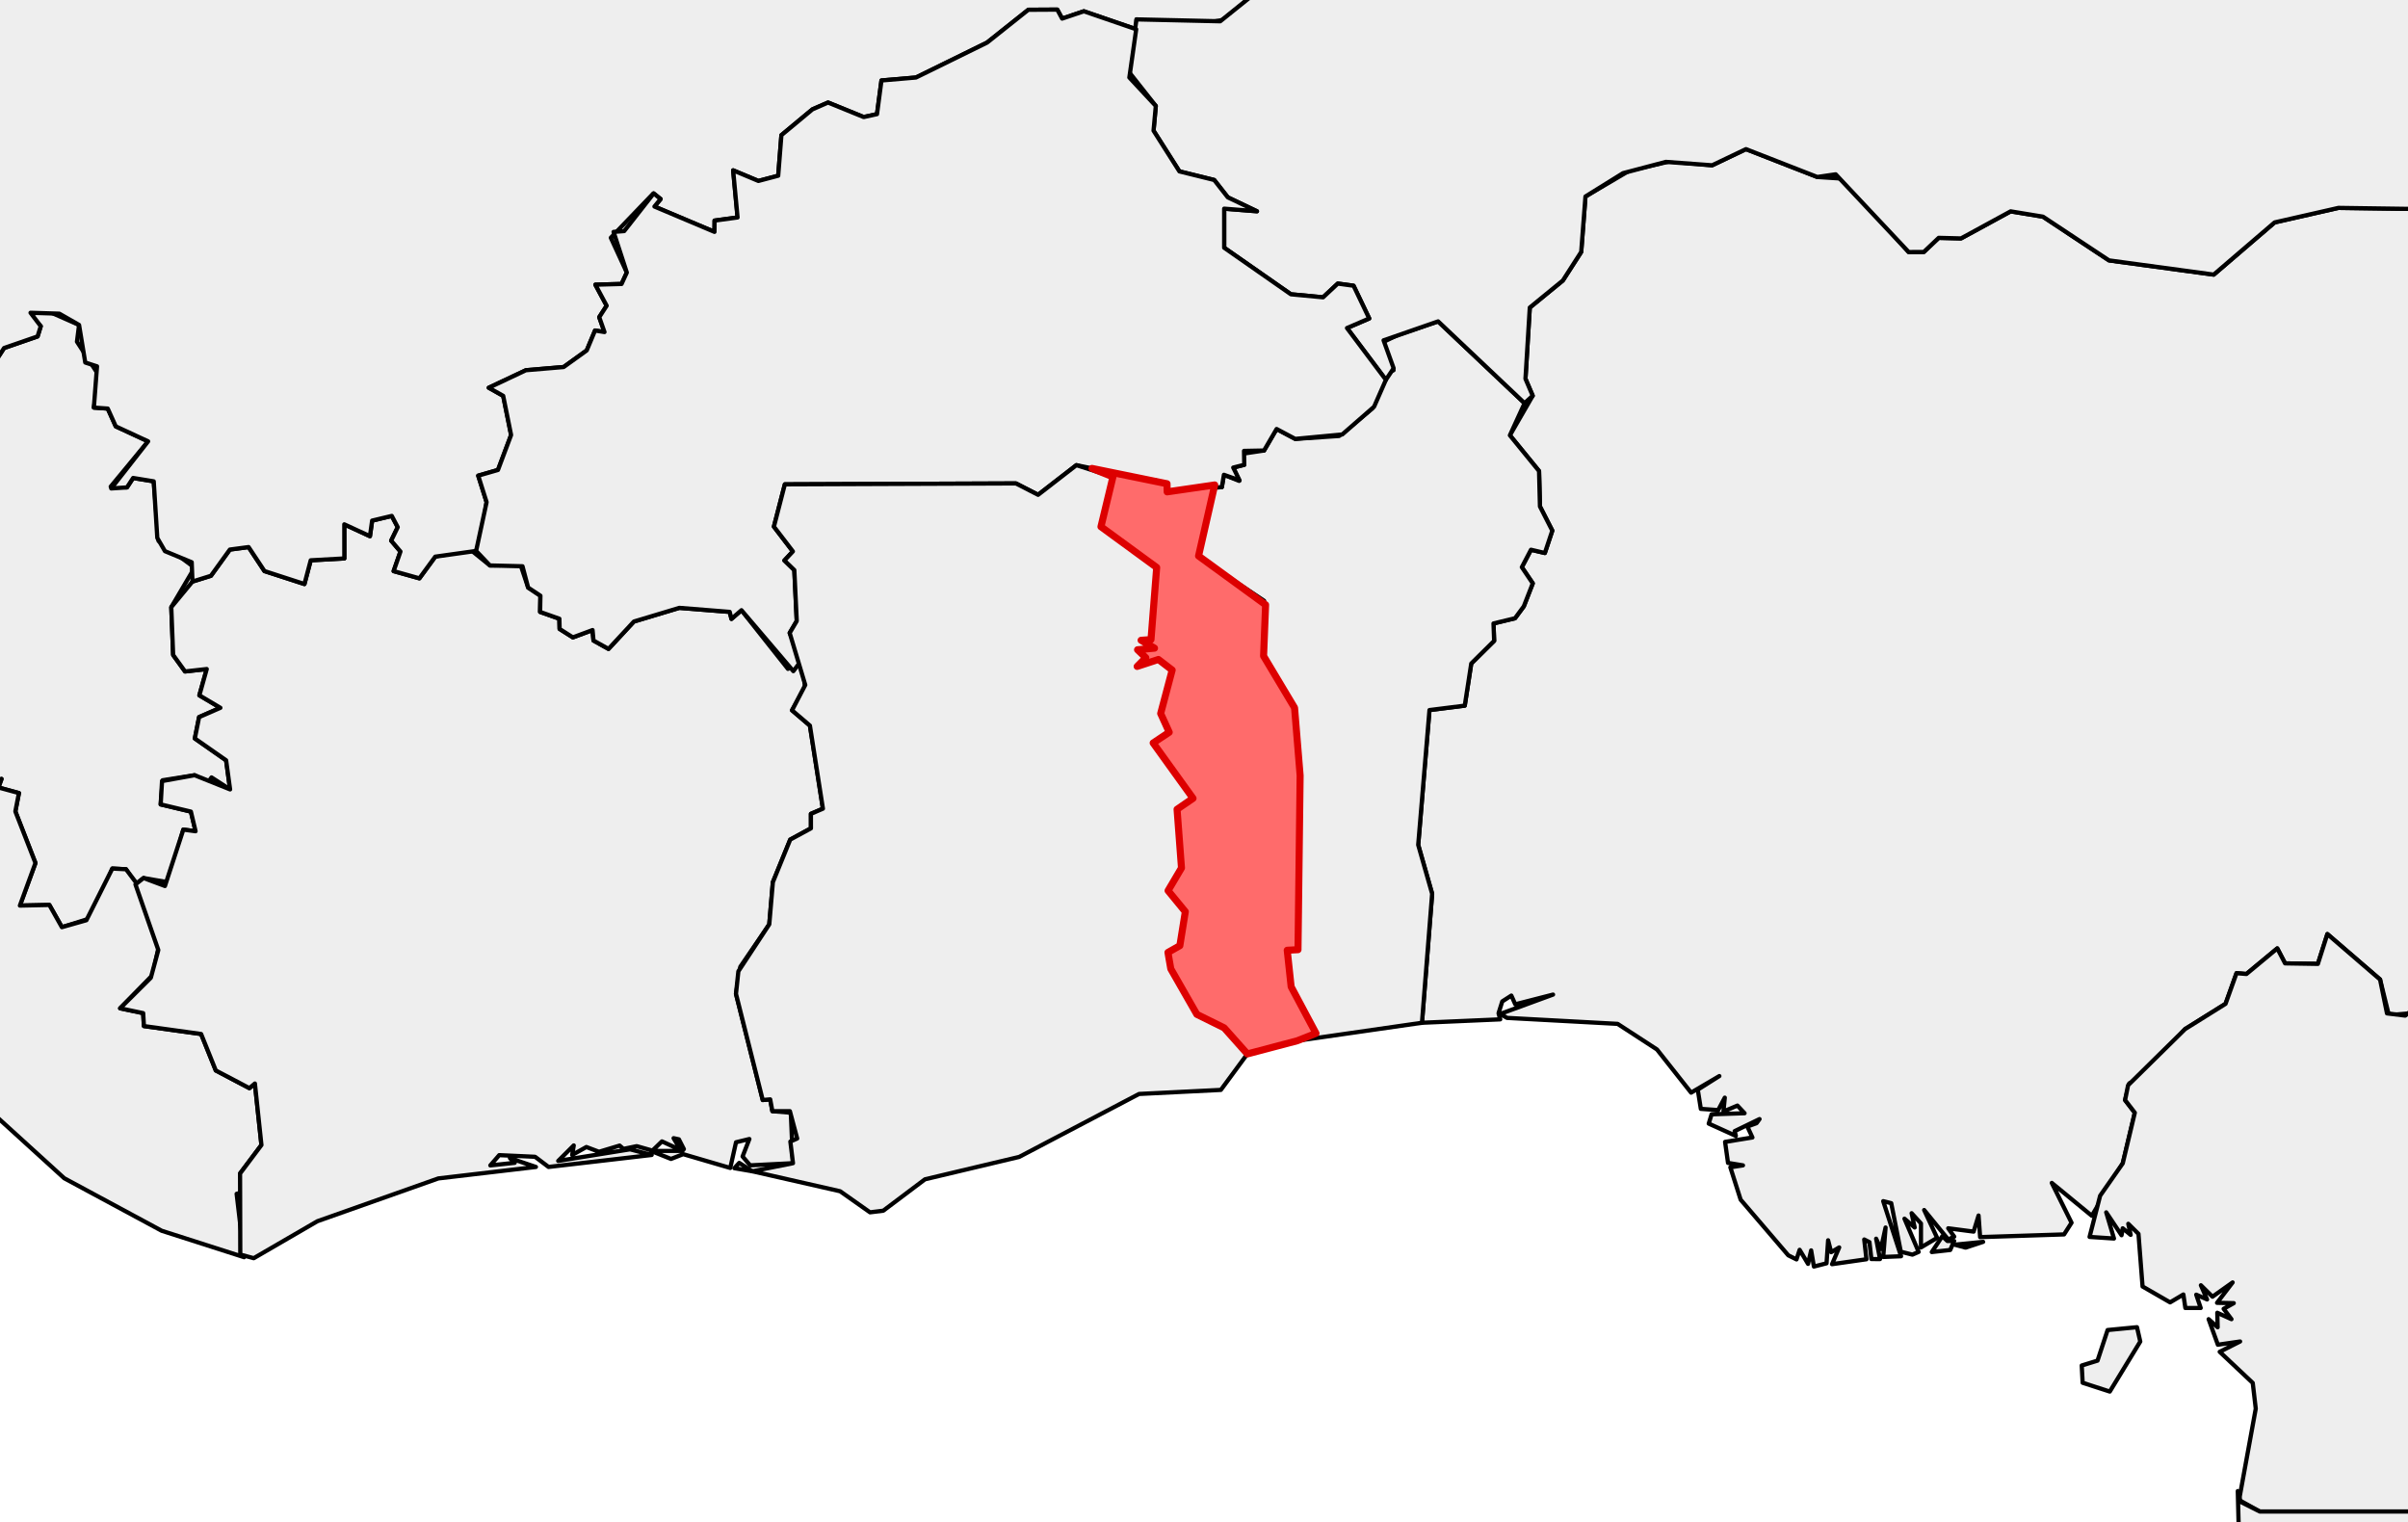<?xml version="1.0" encoding="utf-8" standalone="no"?>
<!DOCTYPE svg PUBLIC "-//W3C//DTD SVG 1.1//EN"
  "http://www.w3.org/Graphics/SVG/1.1/DTD/svg11.dtd">
<svg xmlns:xlink="http://www.w3.org/1999/xlink" width="170.849pt" height="108pt" viewBox="0 0 170.849 108" xmlns="http://www.w3.org/2000/svg" version="1.1">
 <defs>
  <style type="text/css">*{stroke-linejoin: round; stroke-linecap: butt}</style>
 </defs>
 <g id="figure_1">
  <g id="patch_1">
   <path d="M 0 108 
L 170.849 108 
L 170.849 0 
L 0 0 
z
" style="fill: #ffffff"/>
  </g>
  <g id="axes_1">
   <g id="PatchCollection_1">
    <path d="M -44.18 35.51 
L -41.175 30.239 
L -39.624 30.113 
L -37.738 28.826 
L -35.498 29.088 
L -34.315 28.209 
L -33.171 28.488 
L -33.123 26.071 
L -35.15 24.843 
L -34.069 23.807 
L -32.887 23.677 
L -33.158 20.538 
L -27.841 20.847 
L -27.641 22.197 
L -26.508 21.668 
L -22.004 23.572 
L -19.908 22.733 
L -14.831 22.56 
L -14.072 22.922 
L -15.044 24.513 
L -13.632 25.878 
L -12.461 25.975 
L -11.329 24.423 
L -10.511 24.283 
L -8.547 26.998 
L -6.918 25.119 
L -4.922 24.297 
L -0.484 25.884 
L 0.289 24.69 
L 2.666 23.867 
L 2.891 23.142 
L 2.048 22.337 
L 3.245 22.008 
L 5.61 23.052 
L 5.46 24.239 
L 7.063 26.712 
L 6.66 28.916 
L 7.645 28.986 
L 8.214 30.249 
L 10.509 31.311 
L 7.855 34.522 
L 9.007 34.579 
L 9.445 33.909 
L 10.907 34.148 
L 11.251 38.377 
L 13.806 40.27 
L 12.153 43.075 
L 12.285 46.466 
L 13.13 47.636 
L 14.669 47.464 
L 14.146 49.329 
L 15.637 50.215 
L 14.127 50.874 
L 13.825 52.39 
L 16.044 53.941 
L 16.325 56.004 
L 15.008 55.154 
L 14.668 55.624 
L 13.811 54.997 
L 11.541 55.355 
L 11.401 57.067 
L 13.544 57.578 
L 13.876 58.972 
L 13.008 58.855 
L 11.938 62.592 
L 10.187 62.291 
L 9.611 62.744 
L 8.942 61.669 
L 7.97 61.619 
L 6.573 65.095 
L 4.391 65.778 
L 3.502 64.201 
L 1.411 64.245 
L 2.514 61.226 
L 1.089 57.566 
L 1.342 56.263 
L -0.111 55.866 
L 0.107 55.262 
L -0.477 55.502 
L -0.897 54.451 
L -3.247 55.614 
L -3.951 54.771 
L -5.801 55.014 
L -7.266 56.524 
L -8.742 56.726 
L -6.675 53.548 
L -7.636 52.369 
L -7.591 50.4 
L -8.832 50.154 
L -8.252 48.317 
L -9.529 47.611 
L -12.53 42.742 
L -18.326 42.657 
L -18.421 43.237 
L -20.212 43.628 
L -21.317 43.179 
L -22.912 43.575 
L -25.293 47.977 
L -26.874 48.598 
L -26.884 49.379 
L -28.163 50.483 
L -29.673 50.504 
L -28.503 49.316 
L -29.334 49.226 
L -29.116 48.64 
L -29.789 49.344 
L -29.673 47.902 
L -30.544 48.478 
L -30.453 47.221 
L -31.41 47.136 
L -31.187 46.151 
L -31.683 46.719 
L -32.017 46.151 
L -33.141 46.629 
L -31.794 44.342 
L -32.529 43.892 
L -33.163 44.707 
L -32.807 43.037 
L -34.093 43.744 
L -35.851 42.387 
L -35.374 40.948 
L -36.624 42.136 
L -36.498 41.117 
L -37.189 41.72 
L -37.364 41.091 
L -39.066 40.825 
L -39.739 38.402 
L -40.741 38.638 
L -39.455 35.243 
L -41.083 37.289 
L -40.688 35.912 
L -41.577 36.825 
L -41.415 35.401 
L -41.972 35.801 
L -42.062 35.07 
L -40.797 34.049 
L -40.964 33.819 
L -42.256 34.613 
L -42.868 34.106 
L -43.203 36.257 
z
" clip-path="url(#p56c7ea22e8)" style="fill: #eeeeee; stroke: #000000; stroke-width: 0.3"/>
    <path d="M -14.786 68.012 
L -13.489 65.585 
L -7.763 61.002 
L -7.738 58.834 
L -5.362 57.586 
L -5.046 55.098 
L -3.487 54.888 
L -3.247 55.614 
L -0.897 54.451 
L -0.477 55.502 
L 0.107 55.262 
L -0.111 55.866 
L 1.342 56.263 
L 1.089 57.566 
L 2.514 61.226 
L 1.411 64.245 
L 3.502 64.201 
L 4.391 65.778 
L 6.13 65.284 
L 7.97 61.619 
L 8.942 61.669 
L 10.099 63.206 
L 11.253 67.2 
L 10.818 69.185 
L 8.524 71.532 
L 10.159 71.876 
L 10.212 72.793 
L 14.27 73.356 
L 15.312 75.944 
L 17.696 77.197 
L 18.086 76.869 
L 18.549 81.232 
L 17.032 83.255 
L 17.246 84.56 
L 16.789 84.695 
L 17.318 89.189 
L 11.472 87.315 
L 4.557 83.589 
L -5.465 74.476 
L -9.175 73.181 
L -8.939 72.263 
L -13.783 69.813 
z
" clip-path="url(#p56c7ea22e8)" style="fill: #eeeeee; stroke: #000000; stroke-width: 0.3"/>
    <path d="M 8.524 71.532 
L 10.702 69.366 
L 11.233 67.399 
L 9.611 62.744 
L 10.187 62.291 
L 11.703 62.857 
L 13.008 58.855 
L 13.876 58.972 
L 13.544 57.578 
L 11.401 57.067 
L 11.496 55.413 
L 13.811 54.997 
L 16.325 56.004 
L 16.044 53.941 
L 13.825 52.39 
L 14.127 50.874 
L 15.637 50.215 
L 14.146 49.329 
L 14.669 47.464 
L 13.13 47.636 
L 12.285 46.466 
L 12.153 43.075 
L 13.655 41.259 
L 14.966 40.849 
L 16.309 38.988 
L 17.638 38.811 
L 18.764 40.514 
L 21.6 41.433 
L 22.045 39.75 
L 24.43 39.617 
L 24.428 37.198 
L 26.248 38.039 
L 26.403 36.934 
L 27.798 36.601 
L 28.219 37.4 
L 27.755 38.354 
L 28.413 39.128 
L 27.929 40.517 
L 29.756 41.029 
L 30.881 39.492 
L 33.198 38.85 
L 34.76 40.115 
L 36.937 40.085 
L 37.472 41.686 
L 38.343 42.263 
L 38.321 43.412 
L 39.688 43.895 
L 39.705 44.621 
L 40.646 45.218 
L 42.042 44.699 
L 42.109 45.442 
L 43.174 46.036 
L 44.976 44.094 
L 48.2 43.124 
L 51.772 43.409 
L 51.898 43.906 
L 52.607 43.291 
L 55.906 47.454 
L 56.895 46.814 
L 57.124 48.751 
L 56.196 50.392 
L 57.464 51.476 
L 58.387 57.37 
L 57.535 57.737 
L 57.536 58.767 
L 56.067 59.565 
L 54.836 62.586 
L 54.581 65.574 
L 52.524 68.59 
L 52.218 70.506 
L 54.117 78.039 
L 54.646 77.993 
L 54.801 78.83 
L 56.108 78.94 
L 56.263 82.521 
L 53.224 82.675 
L 52.686 82.045 
L 53.168 80.806 
L 52.221 81.037 
L 51.813 82.86 
L 48.474 81.881 
L 47.609 82.219 
L 46.186 81.65 
L 48.413 81.65 
L 48.521 81.52 
L 48.168 80.828 
L 47.793 80.747 
L 48.29 81.588 
L 46.966 80.975 
L 46.291 81.629 
L 45.178 81.313 
L 44.235 81.507 
L 43.962 81.272 
L 42.5 81.712 
L 41.604 81.374 
L 40.596 81.938 
L 40.708 81.261 
L 39.606 82.36 
L 44.702 81.537 
L 46.236 81.938 
L 38.92 82.788 
L 37.964 82.067 
L 35.421 81.95 
L 34.789 82.678 
L 36.519 82.494 
L 36.181 82.163 
L 38.024 82.788 
L 31.099 83.602 
L 22.519 86.638 
L 18.003 89.261 
L 17.048 89.003 
L 17.032 83.255 
L 18.549 81.232 
L 18.086 76.869 
L 17.696 77.197 
L 15.312 75.944 
L 14.27 73.356 
L 10.212 72.793 
L 10.159 71.876 
z
" clip-path="url(#p56c7ea22e8)" style="fill: #eeeeee; stroke: #000000; stroke-width: 0.3"/>
    <path d="M 52.105 82.875 
L 52.449 82.5 
L 53.384 83.096 
z
" clip-path="url(#p56c7ea22e8)" style="fill: #eeeeee; stroke: #000000; stroke-width: 0.3"/>
    <path d="M -21.214 3.198 
L -19.634 3.533 
L -17.594 2.167 
L -17.8 -0.136 
L -16.833 -3.124 
L -15.918 -3.124 
L -15.179 -3.968 
L -10.21 0.492 
L -8.661 -2.232 
L -3.296 -1.668 
L 1.956 -2.293 
L 1.729 -3.513 
L 2.506 -4.417 
L 2.565 -2.748 
L 33.876 -2.736 
L 35.162 -9.483 
L 32.959 -11.264 
L 25.048 -81.118 
L 39.499 -81.126 
L 88.185 -49.003 
L 88.251 -46.008 
L 91.556 -44.842 
L 93.337 -42.423 
L 95.728 -41.672 
L 96.786 -42.172 
L 98.414 -40.379 
L 104.927 -38.432 
L 105.433 -34.866 
L 104.155 -32.78 
L 105.629 -31.627 
L 113.328 -32.835 
L 112.963 -10.342 
L 111.957 -9.371 
L 110.412 -4.556 
L 107.6 -2.751 
L 107.442 -1.579 
L 103.579 -2.177 
L 103.306 -1.457 
L 89.694 -0.999 
L 86.775 1.413 
L 84.298 1.839 
L 80.637 1.375 
L 80.614 2.076 
L 76.901 0.8 
L 75.359 1.32 
L 75.015 0.682 
L 72.961 0.694 
L 70.034 3.022 
L 64.989 5.499 
L 62.541 5.709 
L 62.224 8.097 
L 61.278 8.304 
L 58.751 7.274 
L 57.644 7.758 
L 55.442 9.588 
L 55.214 12.466 
L 53.809 12.837 
L 52.018 12.086 
L 52.331 15.427 
L 50.7 15.65 
L 50.693 16.45 
L 46.433 14.652 
L 46.871 14.121 
L 46.355 13.726 
L 43.338 16.867 
L 44.473 19.335 
L 44.1 20.145 
L 42.243 20.197 
L 43.043 21.688 
L 42.517 22.502 
L 42.889 23.557 
L 42.219 23.448 
L 41.63 24.86 
L 39.991 26.039 
L 37.315 26.265 
L 34.68 27.508 
L 35.702 28.083 
L 36.263 30.861 
L 35.332 33.341 
L 33.931 33.745 
L 34.525 35.626 
L 34.115 38.178 
L 33.781 39.085 
L 30.881 39.492 
L 29.756 41.029 
L 27.929 40.517 
L 28.413 39.128 
L 27.755 38.354 
L 28.219 37.4 
L 27.798 36.601 
L 26.403 36.934 
L 26.248 38.039 
L 24.428 37.198 
L 24.43 39.617 
L 22.045 39.75 
L 21.6 41.433 
L 18.764 40.514 
L 17.638 38.811 
L 16.309 38.988 
L 14.966 40.849 
L 13.655 41.259 
L 13.602 39.887 
L 11.704 39.102 
L 11.16 38.161 
L 10.907 34.148 
L 9.445 33.909 
L 9.007 34.579 
L 7.892 34.652 
L 10.509 31.311 
L 8.214 30.249 
L 7.645 28.986 
L 6.66 28.916 
L 6.884 25.989 
L 6.049 25.719 
L 5.61 23.052 
L 4.212 22.253 
L 2.166 22.189 
L 2.891 23.142 
L 2.666 23.867 
L 0.289 24.69 
L -0.484 25.884 
L -4.922 24.297 
L -6.918 25.119 
L -8.547 26.998 
L -10.511 24.283 
L -11.329 24.423 
L -12.461 25.975 
L -13.632 25.878 
L -15.044 24.513 
L -14.072 22.922 
L -13.983 22.131 
L -14.718 21.609 
L -14.074 18.086 
L -15.25 16.92 
L -15.903 14.866 
L -16.948 14.478 
L -17.657 15.308 
L -19.856 12.031 
L -18.757 10.999 
L -19.04 8.221 
L -20.868 6.364 
L -20.405 4.296 
z
" clip-path="url(#p56c7ea22e8)" style="fill: #eeeeee; stroke: #000000; stroke-width: 0.3"/>
    <path d="M 100.622 59.939 
L 101.422 50.375 
L 103.925 50.061 
L 104.386 47.073 
L 106.01 45.466 
L 105.964 44.231 
L 107.491 43.861 
L 108.114 43.017 
L 108.75 41.386 
L 107.975 40.238 
L 108.625 39 
L 109.607 39.232 
L 110.136 37.646 
L 109.26 35.931 
L 109.196 33.418 
L 107.127 30.883 
L 108.746 28.076 
L 108.232 26.873 
L 108.539 21.82 
L 110.884 19.902 
L 112.187 17.874 
L 112.489 13.94 
L 115.596 12.111 
L 118.453 11.456 
L 121.477 11.726 
L 123.877 10.58 
L 128.94 12.556 
L 130.788 12.676 
L 135.423 17.881 
L 136.496 17.875 
L 137.552 16.874 
L 139.133 16.914 
L 142.657 14.994 
L 144.951 15.371 
L 149.635 18.473 
L 157.066 19.482 
L 161.386 15.779 
L 165.915 14.748 
L 172.156 14.836 
L 177.194 16.879 
L 180.58 17.313 
L 181.301 15.84 
L 183.292 14.765 
L 183.595 13.807 
L 186.742 13.321 
L 187.573 11.99 
L 189.836 12.034 
L 193.569 17.199 
L 194.58 23.038 
L 197.013 23.307 
L 198.504 24.712 
L 197.459 28.488 
L 198.108 29.148 
L 197.981 30.098 
L 194.389 32.378 
L 192.895 32.065 
L 191.039 34.207 
L 189.277 37.468 
L 188.429 41.329 
L 186.759 42.221 
L 186.476 46.372 
L 183.702 47.726 
L 184.053 48.681 
L 183.029 52.834 
L 181.275 54.099 
L 179.733 54.067 
L 180.018 55 
L 178.576 55.909 
L 178.291 59.421 
L 176.879 61.416 
L 176.895 62.593 
L 174.575 65.175 
L 175.681 66.693 
L 173.149 68.37 
L 172.918 70.276 
L 171.583 71.838 
L 169.492 72.018 
L 168.866 69.488 
L 165.129 66.268 
L 164.455 68.382 
L 162.128 68.345 
L 161.574 67.284 
L 159.386 69.099 
L 158.683 69.041 
L 157.904 71.215 
L 155.033 73.008 
L 152.11 76.458 
L 151.075 76.857 
L 150.777 78.045 
L 151.467 78.939 
L 150.611 82.532 
L 148.415 86.251 
L 145.575 83.92 
L 146.977 86.746 
L 146.447 87.574 
L 140.491 87.765 
L 140.38 86.234 
L 140.03 87.375 
L 138.228 87.14 
L 138.654 87.732 
L 138.228 87.934 
L 136.521 85.845 
L 137.441 87.818 
L 136.294 88.498 
L 136.294 86.798 
L 135.631 86.07 
L 135.848 87.084 
L 135.124 86.459 
L 136.129 88.815 
L 135.687 89.009 
L 134.864 88.801 
L 134.184 85.359 
L 133.615 85.215 
L 134.881 89.123 
L 133.615 89.174 
L 133.783 87.084 
L 133.448 88.611 
L 133.114 87.878 
L 133.388 89.323 
L 132.776 89.322 
L 132.639 88.122 
L 132.268 87.934 
L 132.424 89.337 
L 129.985 89.686 
L 130.491 88.498 
L 129.924 88.835 
L 129.706 87.991 
L 129.594 89.624 
L 128.698 89.854 
L 128.502 88.708 
L 128.282 89.664 
L 127.685 88.667 
L 127.463 89.348 
L 126.88 89.057 
L 123.499 85.108 
L 122.769 82.813 
L 123.665 82.675 
L 122.603 82.5 
L 122.395 81.011 
L 124.335 80.697 
L 123.976 79.919 
L 124.629 79.683 
L 124.84 79.392 
L 123.076 80.248 
L 123.16 80.585 
L 121.236 79.712 
L 121.438 79.054 
L 123.778 78.976 
L 123.27 78.435 
L 122.28 78.854 
L 122.374 77.871 
L 121.907 78.754 
L 120.674 78.667 
L 120.458 77.305 
L 121.989 76.34 
L 119.985 77.517 
L 117.563 74.453 
L 114.771 72.637 
L 106.924 72.213 
L 106.445 71.931 
L 110.19 70.559 
L 107.509 71.249 
L 107.231 70.63 
L 106.587 71.043 
L 106.322 71.885 
L 106.442 72.317 
L 100.889 72.559 
L 101.611 63.407 
z
" clip-path="url(#p56c7ea22e8)" style="fill: #eeeeee; stroke: #000000; stroke-width: 0.3"/>
    <path d="M 137.062 88.824 
L 137.808 87.704 
L 138.172 88.041 
L 138.648 88.041 
L 138.369 88.678 
z
" clip-path="url(#p56c7ea22e8)" style="fill: #eeeeee; stroke: #000000; stroke-width: 0.3"/>
    <path d="M 138.684 88.303 
L 140.704 88.102 
L 139.458 88.512 
z
" clip-path="url(#p56c7ea22e8)" style="fill: #eeeeee; stroke: #000000; stroke-width: 0.3"/>
    <path d="M 85.104 39.566 
L 85.206 36.877 
L 86.186 34.404 
L 86.69 34.558 
L 86.838 33.683 
L 87.921 34.116 
L 87.498 33.172 
L 88.282 32.975 
L 88.096 32.198 
L 89.685 31.961 
L 90.576 30.435 
L 91.897 31.137 
L 95.012 30.929 
L 97.379 28.964 
L 98.254 26.524 
L 98.873 26.266 
L 98.094 24.288 
L 99.186 23.757 
L 102.035 22.8 
L 108.17 28.604 
L 107.127 30.883 
L 109.196 33.418 
L 109.26 35.931 
L 110.136 37.646 
L 109.607 39.232 
L 108.625 39 
L 107.975 40.238 
L 108.75 41.386 
L 108.114 43.017 
L 107.491 43.861 
L 105.964 44.231 
L 106.01 45.466 
L 104.386 47.073 
L 103.925 50.061 
L 101.422 50.375 
L 100.622 59.939 
L 101.611 63.407 
L 100.889 72.559 
L 92.045 73.834 
L 93.372 73.311 
L 91.607 70.003 
L 91.329 67.414 
L 92.094 67.374 
L 91.894 50.437 
L 89.652 46.54 
L 89.69 42.624 
z
" clip-path="url(#p56c7ea22e8)" style="fill: #eeeeee; stroke: #000000; stroke-width: 0.3"/>
    <path d="M 148.256 87.751 
L 149.006 84.828 
L 150.611 82.532 
L 151.467 78.939 
L 150.777 78.045 
L 150.988 76.992 
L 155.033 73.008 
L 157.904 71.215 
L 158.683 69.041 
L 159.386 69.099 
L 161.574 67.284 
L 162.128 68.345 
L 164.455 68.382 
L 165.129 66.268 
L 168.866 69.488 
L 169.358 71.893 
L 170.651 72.051 
L 172.918 70.276 
L 173.149 68.37 
L 175.681 66.693 
L 174.575 65.175 
L 176.895 62.593 
L 176.879 61.416 
L 178.291 59.421 
L 178.576 55.909 
L 180.018 55 
L 179.733 54.067 
L 181.275 54.099 
L 183.205 52.59 
L 184.053 48.681 
L 183.702 47.726 
L 186.476 46.372 
L 186.759 42.221 
L 188.429 41.329 
L 189.277 37.468 
L 191.039 34.207 
L 192.895 32.065 
L 194.389 32.378 
L 198.066 29.9 
L 197.459 28.488 
L 198.491 24.624 
L 197.013 23.307 
L 194.58 23.038 
L 193.569 17.199 
L 196.45 17.173 
L 197.565 19.766 
L 199.722 20.823 
L 200.365 24.833 
L 201.6 25.396 
L 202.303 29.965 
L 201.37 32.838 
L 202.324 38.291 
L 206.754 42.667 
L 199.341 43.241 
L 194.521 42.775 
L 192.598 45.461 
L 195.89 49.457 
L 201.62 53.785 
L 204.792 60.422 
L 205.789 60.809 
L 204.727 64.132 
L 203.023 65.305 
L 199.339 72.972 
L 196.198 75.276 
L 198.076 76.712 
L 198.076 79.763 
L 197.28 81.452 
L 198.414 82.492 
L 198.89 86.968 
L 201.147 88.69 
L 201.941 91.095 
L 202.745 91.579 
L 201.409 91.885 
L 201.889 93.042 
L 210.108 101.479 
L 210.091 104.39 
L 211.049 106.761 
L 210.206 107.004 
L 209.874 108.471 
L 210.626 110.919 
L 209.924 111.452 
L 209.467 110.488 
L 206.962 109.163 
L 205.136 108.801 
L 203.949 109.249 
L 202.931 108.275 
L 200.319 108.549 
L 200.03 107.645 
L 199.278 108.061 
L 197.625 106.879 
L 196.571 107.511 
L 187.284 107.273 
L 187.203 106.603 
L 186.218 106.265 
L 182.841 106.648 
L 173.928 105.941 
L 171.435 106.121 
L 171.194 107.234 
L 160.335 107.235 
L 158.865 106.416 
L 160.047 99.934 
L 159.833 98.11 
L 157.489 95.903 
L 158.937 95.17 
L 157.359 95.4 
L 156.704 93.588 
L 157.343 94.161 
L 157.318 93.133 
L 158.324 93.588 
L 157.768 92.851 
L 158.487 92.451 
L 157.3 92.427 
L 158.406 90.98 
L 156.977 91.993 
L 156.154 91.181 
L 156.595 92.187 
L 155.824 91.849 
L 156.141 92.794 
L 155.053 92.794 
L 154.912 91.836 
L 153.97 92.395 
L 152.016 91.268 
L 151.726 87.535 
L 151.003 86.822 
L 151.173 87.607 
L 150.608 87.14 
L 150.525 87.633 
L 149.437 86.009 
L 149.988 87.866 
z
" clip-path="url(#p56c7ea22e8)" style="fill: #eeeeee; stroke: #000000; stroke-width: 0.3"/>
    <path d="M 80.08 5.081 
L 80.637 1.375 
L 86.576 1.51 
L 89.694 -0.999 
L 103.306 -1.457 
L 103.579 -2.177 
L 107.442 -1.579 
L 107.6 -2.751 
L 110.207 -4.313 
L 111.957 -9.371 
L 112.963 -10.342 
L 113.328 -32.835 
L 126.1 -35.373 
L 139.874 -47.112 
L 176.47 -68.933 
L 188.815 -66.147 
L 194.803 -61.499 
L 201.033 -64.629 
L 202.6 -56.36 
L 202.702 -52.216 
L 206.167 -47.756 
L 205.637 -47.258 
L 205.848 -46.116 
L 209.112 -42.688 
L 207.201 -39.117 
L 205.047 -14.473 
L 196.049 -4.844 
L 191.684 1.18 
L 190.248 5.065 
L 188.548 5.97 
L 189.836 12.034 
L 187.573 11.99 
L 186.742 13.321 
L 183.595 13.807 
L 183.292 14.765 
L 181.301 15.84 
L 180.58 17.313 
L 177.194 16.879 
L 172.156 14.836 
L 165.915 14.748 
L 161.386 15.779 
L 157.066 19.482 
L 149.635 18.473 
L 144.951 15.371 
L 142.657 14.994 
L 139.133 16.914 
L 137.552 16.874 
L 136.496 17.875 
L 135.423 17.881 
L 130.243 12.366 
L 128.94 12.556 
L 123.877 10.58 
L 121.477 11.726 
L 118.192 11.484 
L 115.155 12.284 
L 112.489 13.94 
L 112.187 17.874 
L 110.884 19.902 
L 108.539 21.82 
L 108.232 26.873 
L 108.746 28.076 
L 108.17 28.604 
L 102.035 22.8 
L 98.166 24.144 
L 98.878 26.125 
L 98.33 26.947 
L 95.57 23.272 
L 97.146 22.594 
L 96.037 20.272 
L 94.917 20.118 
L 93.873 21.093 
L 91.59 20.878 
L 86.856 17.576 
L 86.856 14.803 
L 89.182 14.988 
L 87.114 14.001 
L 86.149 12.769 
L 83.68 12.159 
L 81.844 9.27 
L 82.004 7.516 
z
" clip-path="url(#p56c7ea22e8)" style="fill: #eeeeee; stroke: #000000; stroke-width: 0.3"/>
    <path d="M 33.781 39.085 
L 34.525 35.626 
L 33.931 33.745 
L 35.332 33.341 
L 36.263 30.861 
L 35.702 28.083 
L 34.68 27.508 
L 37.315 26.265 
L 39.991 26.039 
L 41.63 24.86 
L 42.219 23.448 
L 42.889 23.557 
L 42.517 22.502 
L 43.043 21.688 
L 42.243 20.197 
L 44.1 20.145 
L 44.473 19.335 
L 43.534 16.452 
L 44.286 16.394 
L 46.383 13.718 
L 46.871 14.121 
L 46.433 14.652 
L 50.693 16.45 
L 50.7 15.65 
L 52.331 15.427 
L 52.018 12.086 
L 53.809 12.837 
L 55.214 12.466 
L 55.442 9.588 
L 57.644 7.758 
L 58.751 7.274 
L 61.278 8.304 
L 62.224 8.097 
L 62.541 5.709 
L 64.989 5.499 
L 70.034 3.022 
L 72.961 0.694 
L 75.015 0.682 
L 75.359 1.32 
L 76.901 0.8 
L 80.614 2.076 
L 80.128 5.499 
L 82.004 7.516 
L 81.844 9.27 
L 83.68 12.159 
L 86.149 12.769 
L 87.114 14.001 
L 89.182 14.988 
L 86.856 14.803 
L 86.856 17.576 
L 91.59 20.878 
L 93.873 21.093 
L 94.917 20.118 
L 96.037 20.272 
L 97.146 22.594 
L 95.57 23.272 
L 98.33 26.947 
L 97.492 28.855 
L 95.235 30.822 
L 91.897 31.137 
L 90.576 30.435 
L 89.685 31.961 
L 88.265 31.989 
L 88.282 32.975 
L 87.498 33.172 
L 87.948 34.079 
L 86.838 33.683 
L 86.69 34.558 
L 82.81 34.895 
L 82.802 34.318 
L 76.371 33 
L 73.654 35.104 
L 72.08 34.296 
L 55.686 34.361 
L 54.91 37.362 
L 56.256 39.12 
L 55.654 39.763 
L 56.358 40.443 
L 56.53 44.057 
L 56.029 44.905 
L 56.895 46.814 
L 56.287 47.613 
L 52.607 43.291 
L 51.898 43.906 
L 51.772 43.409 
L 48.2 43.124 
L 44.976 44.094 
L 43.174 46.036 
L 42.109 45.442 
L 42.042 44.699 
L 40.646 45.218 
L 39.705 44.621 
L 39.688 43.895 
L 38.321 43.412 
L 38.343 42.263 
L 37.472 41.686 
L 37.072 40.173 
L 34.76 40.115 
z
" clip-path="url(#p56c7ea22e8)" style="fill: #eeeeee; stroke: #000000; stroke-width: 0.3"/>
    <path d="M 77.477 33.231 
L 82.802 34.318 
L 82.81 34.895 
L 86.186 34.404 
L 85.038 39.442 
L 89.795 42.905 
L 89.652 46.54 
L 91.85 50.212 
L 92.245 55.025 
L 92.094 67.374 
L 91.329 67.414 
L 91.607 70.003 
L 93.372 73.311 
L 92.045 73.834 
L 88.502 74.769 
L 86.856 72.92 
L 84.916 71.961 
L 83.068 68.732 
L 82.867 67.569 
L 83.711 67.09 
L 84.099 64.678 
L 82.875 63.187 
L 83.827 61.577 
L 83.513 57.414 
L 84.647 56.638 
L 81.817 52.708 
L 82.957 51.949 
L 82.35 50.618 
L 83.167 47.537 
L 82.19 46.785 
L 80.682 47.279 
L 81.295 46.659 
L 80.71 46.096 
L 81.914 45.983 
L 80.961 45.424 
L 81.664 45.374 
L 82.067 40.258 
L 78.113 37.368 
L 78.964 33.828 
z
" clip-path="url(#p56c7ea22e8)" style="fill: #eeeeee; stroke: #000000; stroke-width: 0.3"/>
    <path d="M 52.218 70.506 
L 52.388 68.908 
L 54.581 65.574 
L 54.836 62.586 
L 56.067 59.565 
L 57.536 58.767 
L 57.535 57.737 
L 58.387 57.37 
L 57.464 51.476 
L 56.196 50.392 
L 57.134 48.594 
L 56.029 44.905 
L 56.53 44.057 
L 56.358 40.443 
L 55.654 39.763 
L 56.256 39.12 
L 54.91 37.362 
L 55.686 34.361 
L 72.08 34.296 
L 73.654 35.104 
L 76.371 33 
L 78.964 33.828 
L 78.113 37.368 
L 82.067 40.258 
L 81.664 45.374 
L 80.961 45.424 
L 81.914 45.983 
L 80.71 46.096 
L 81.295 46.659 
L 80.682 47.279 
L 82.19 46.785 
L 83.167 47.537 
L 82.35 50.618 
L 82.957 51.949 
L 81.817 52.708 
L 84.647 56.638 
L 83.513 57.414 
L 83.827 61.577 
L 82.875 63.187 
L 84.099 64.678 
L 83.711 67.09 
L 82.867 67.569 
L 83.042 68.653 
L 84.916 71.961 
L 86.856 72.92 
L 88.502 74.769 
L 86.621 77.322 
L 80.817 77.61 
L 72.31 82.077 
L 65.629 83.664 
L 62.668 85.892 
L 61.729 86.007 
L 59.608 84.512 
L 53.384 83.096 
L 56.263 82.521 
L 56.076 80.987 
L 56.561 80.77 
L 56.044 78.832 
L 54.801 78.83 
L 54.646 77.993 
L 54.117 78.039 
z
" clip-path="url(#p56c7ea22e8)" style="fill: #eeeeee; stroke: #000000; stroke-width: 0.3"/>
    <path d="M 155.079 115.353 
L 156.047 113.432 
L 157.266 112 
L 157.628 112.188 
L 157.846 112.159 
L 158.324 111.901 
L 157.205 111.535 
L 158.856 109.138 
L 158.773 105.782 
L 158.97 106.547 
L 160.335 107.235 
L 171.194 107.234 
L 171.31 116.859 
L 160.649 116.823 
L 159.952 117.472 
L 158.106 115.753 
L 157.018 116.498 
L 156.532 115.753 
L 155.485 115.932 
z
" clip-path="url(#p56c7ea22e8)" style="fill: #eeeeee; stroke: #000000; stroke-width: 0.3"/>
    <path d="M 147.7 96.874 
L 148.821 96.528 
L 149.536 94.358 
L 151.62 94.157 
L 151.853 95.174 
L 149.691 98.723 
L 147.766 98.099 
z
" clip-path="url(#p56c7ea22e8)" style="fill: #eeeeee; stroke: #000000; stroke-width: 0.3"/>
    <path d="M 124.667 136.927 
L 124.785 136.784 
L 124.751 137.279 
z
" clip-path="url(#p56c7ea22e8)" style="fill: #eeeeee; stroke: #000000; stroke-width: 0.3"/>
   </g>
   <g id="PatchCollection_2">
    <defs>
     <path id="mcc90896ab6" d="M 77.477 -74.769 
L 82.802 -73.682 
L 82.81 -73.105 
L 86.186 -73.596 
L 85.038 -68.558 
L 89.795 -65.095 
L 89.652 -61.46 
L 91.85 -57.788 
L 92.245 -52.975 
L 92.094 -40.626 
L 91.329 -40.586 
L 91.607 -37.997 
L 93.372 -34.689 
L 92.045 -34.166 
L 88.502 -33.231 
L 86.856 -35.08 
L 84.916 -36.039 
L 83.068 -39.268 
L 82.867 -40.431 
L 83.711 -40.91 
L 84.099 -43.322 
L 82.875 -44.813 
L 83.827 -46.423 
L 83.513 -50.586 
L 84.647 -51.362 
L 81.817 -55.292 
L 82.957 -56.051 
L 82.35 -57.382 
L 83.167 -60.463 
L 82.19 -61.215 
L 80.682 -60.721 
L 81.295 -61.341 
L 80.71 -61.904 
L 81.914 -62.017 
L 80.961 -62.576 
L 81.664 -62.626 
L 82.067 -67.742 
L 78.113 -70.632 
L 78.964 -74.172 
z
" style="stroke: #dd0000; stroke-width: 0.5"/>
    </defs>
    <g clip-path="url(#p56c7ea22e8)">
     <use xlink:href="#mcc90896ab6" x="0" y="108" style="fill: #ff6b6b; stroke: #dd0000; stroke-width: 0.5"/>
    </g>
   </g>
  </g>
 </g>
 <defs>
  <clipPath id="p56c7ea22e8">
   <rect x="0" y="0" width="170.849" height="108"/>
  </clipPath>
 </defs>
</svg>
